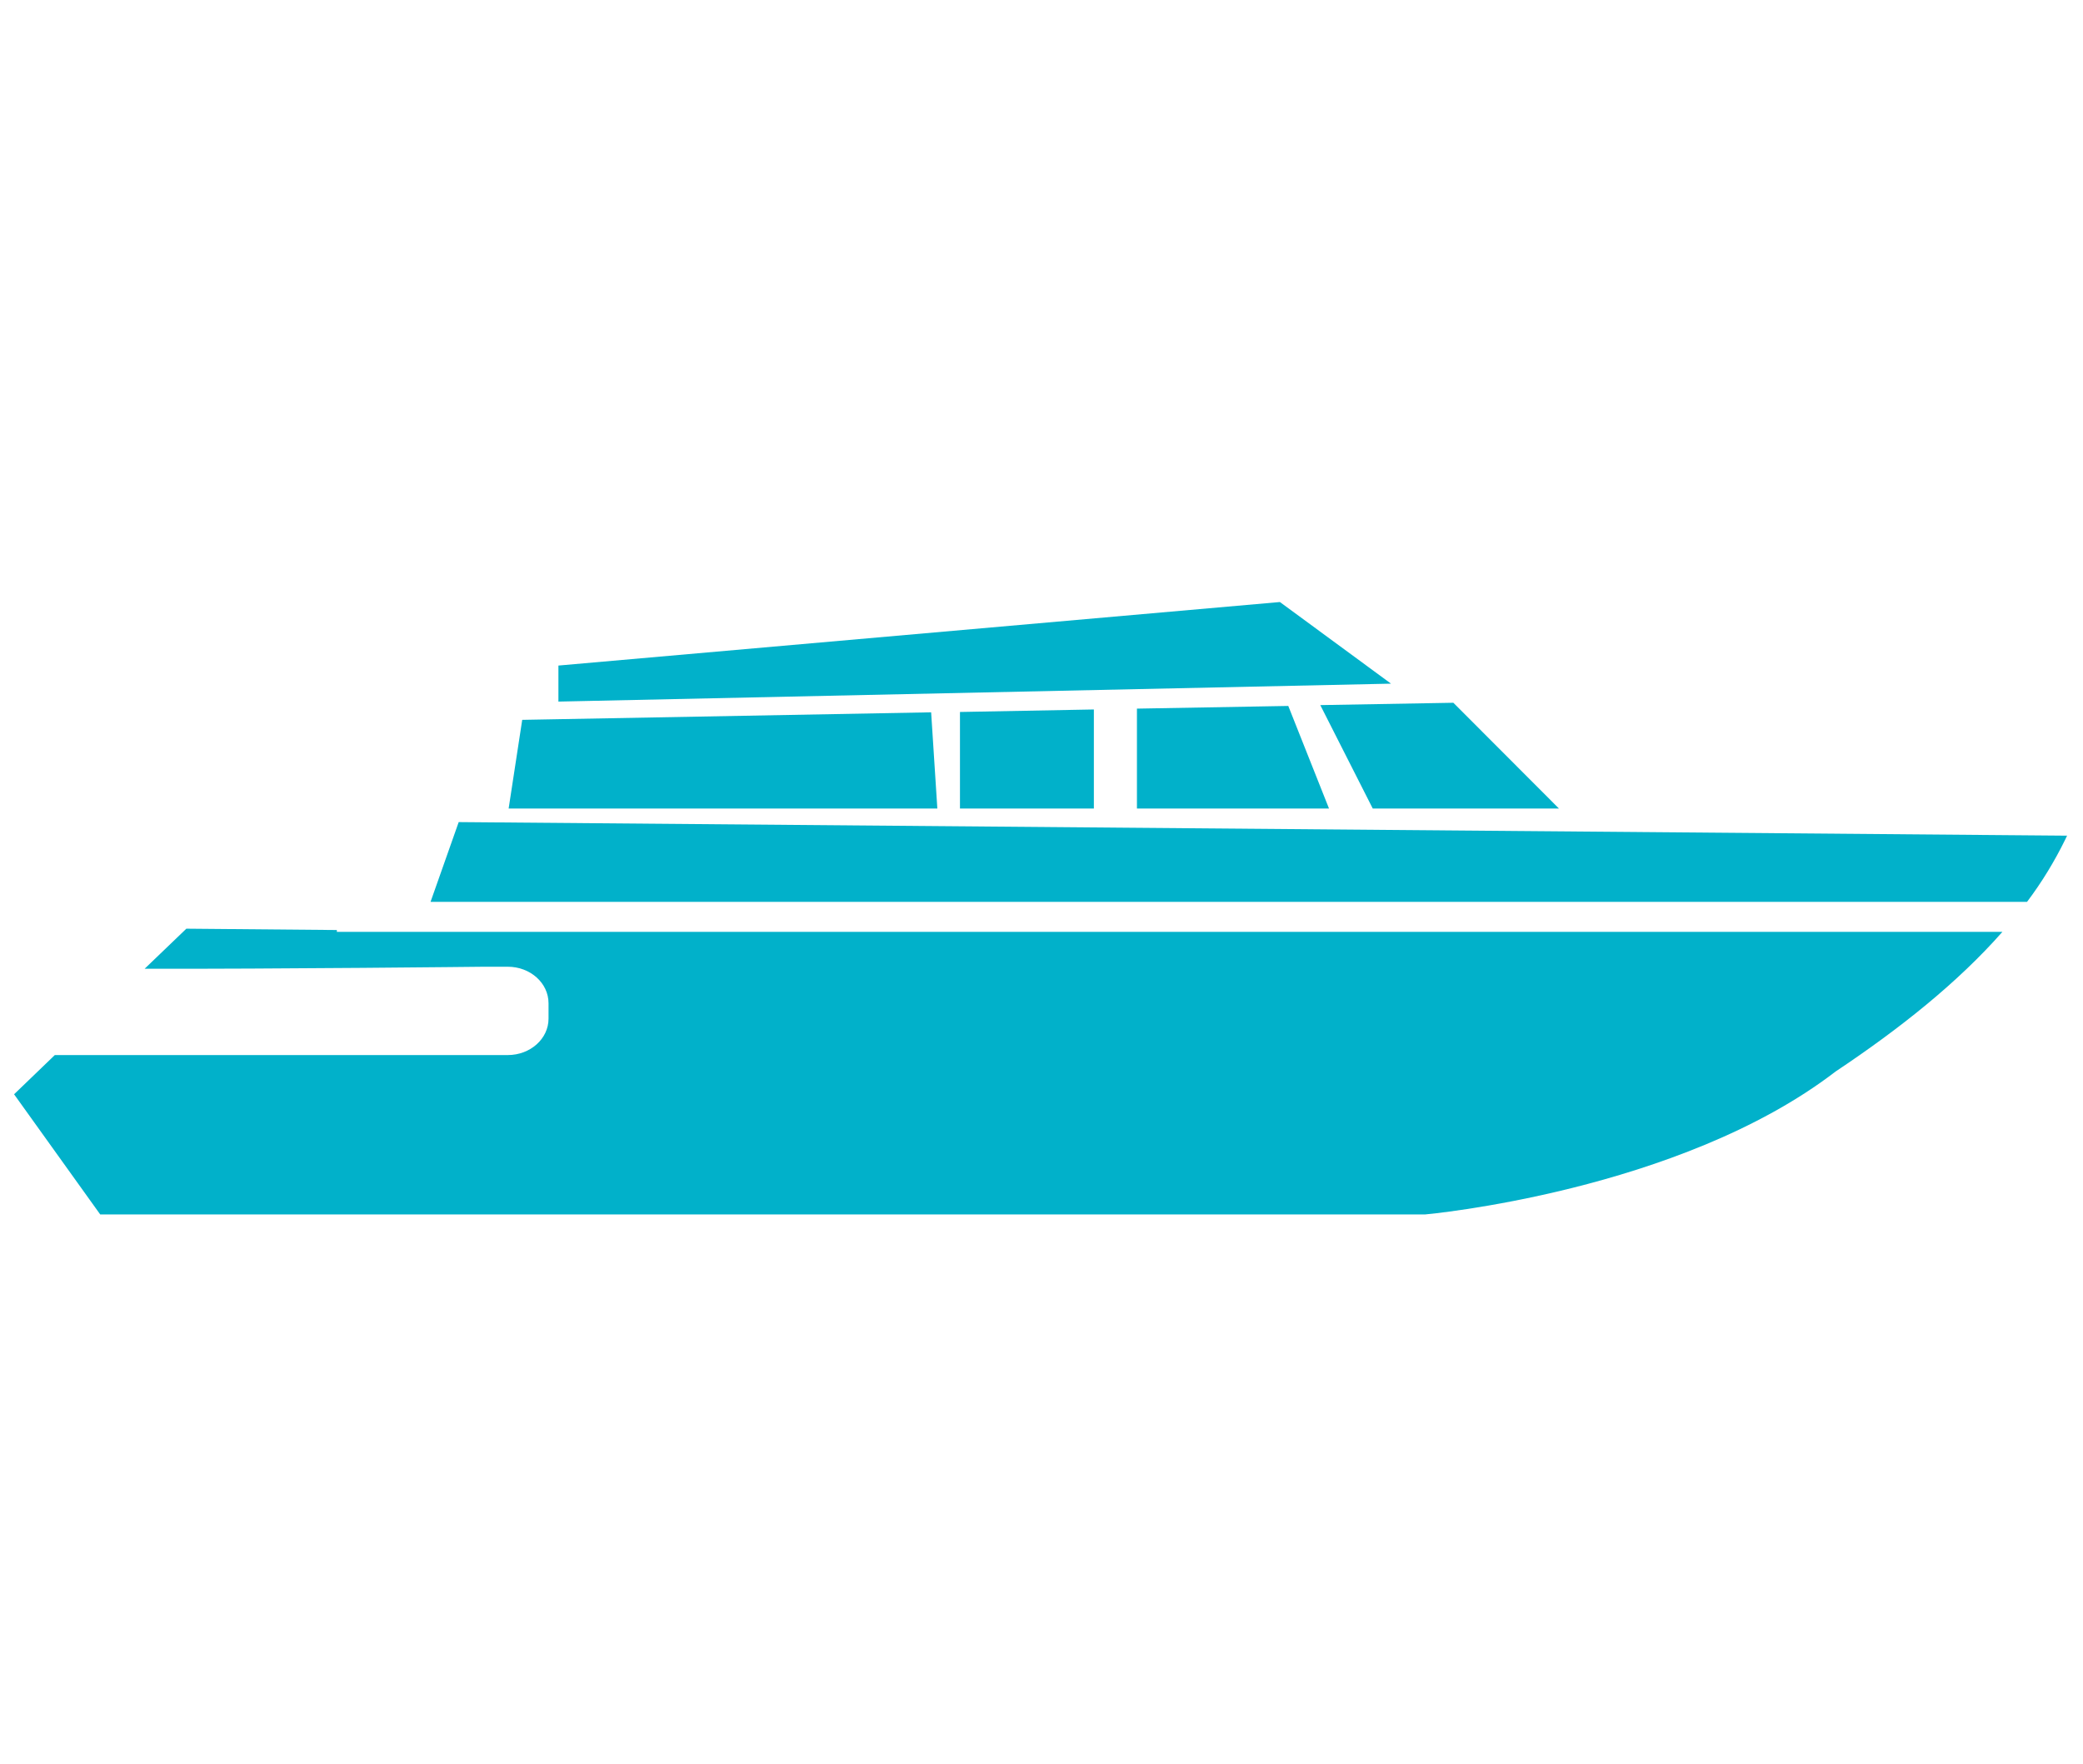 <?xml version="1.0" encoding="utf-8"?>
<!-- Generator: Adobe Illustrator 24.0.1, SVG Export Plug-In . SVG Version: 6.00 Build 0)  -->
<svg version="1.0" id="Layer_1" xmlns="http://www.w3.org/2000/svg" xmlns:xlink="http://www.w3.org/1999/xlink" x="0px" y="0px"
	 viewBox="0 0 124.29 105.27" style="enable-background:new 0 0 124.29 105.27;" xml:space="preserve">
<style type="text/css">
	.st0{fill:#01B1CA;}
</style>
<g>
	<path class="st0" d="M20.1,55.6h99.38c-2.65,3.01-6.08,5.75-9.95,8.33c-9.34,7.18-24.5,8.53-24.5,8.53H5.98l-5.14-7.17l2.43-2.34
		H30.3c1.34,0,2.43-0.97,2.43-2.17v-0.92c0-1.21-1.09-2.18-2.43-2.18h-1.45c0,0-12.55,0.14-20.22,0.12l2.49-2.39l8.98,0.08V55.6z"/>
	<path class="st0" d="M123.34,49.86c0,0,0,0-0.13,0.27c-0.62,1.26-1.37,2.5-2.26,3.68H25.69l1.68-4.76L123.34,49.86z"/>
	<polygon class="st0" points="55.56,42.5 55.93,48.24 30.35,48.24 31.16,42.95 	"/>
	<polygon class="st0" points="65.27,42.33 65.27,48.24 57.28,48.24 57.28,42.48 	"/>
	<polygon class="st0" points="79.3,48.24 67.84,48.24 67.84,42.28 76.87,42.12 	"/>
	<polygon class="st0" points="93.02,48.24 81.91,48.24 78.78,42.07 86.72,41.93 	"/>
	<polygon class="st0" points="33.32,39.71 33.32,41.86 83,40.79 76.37,35.92 	"/>
</g>
</svg>
